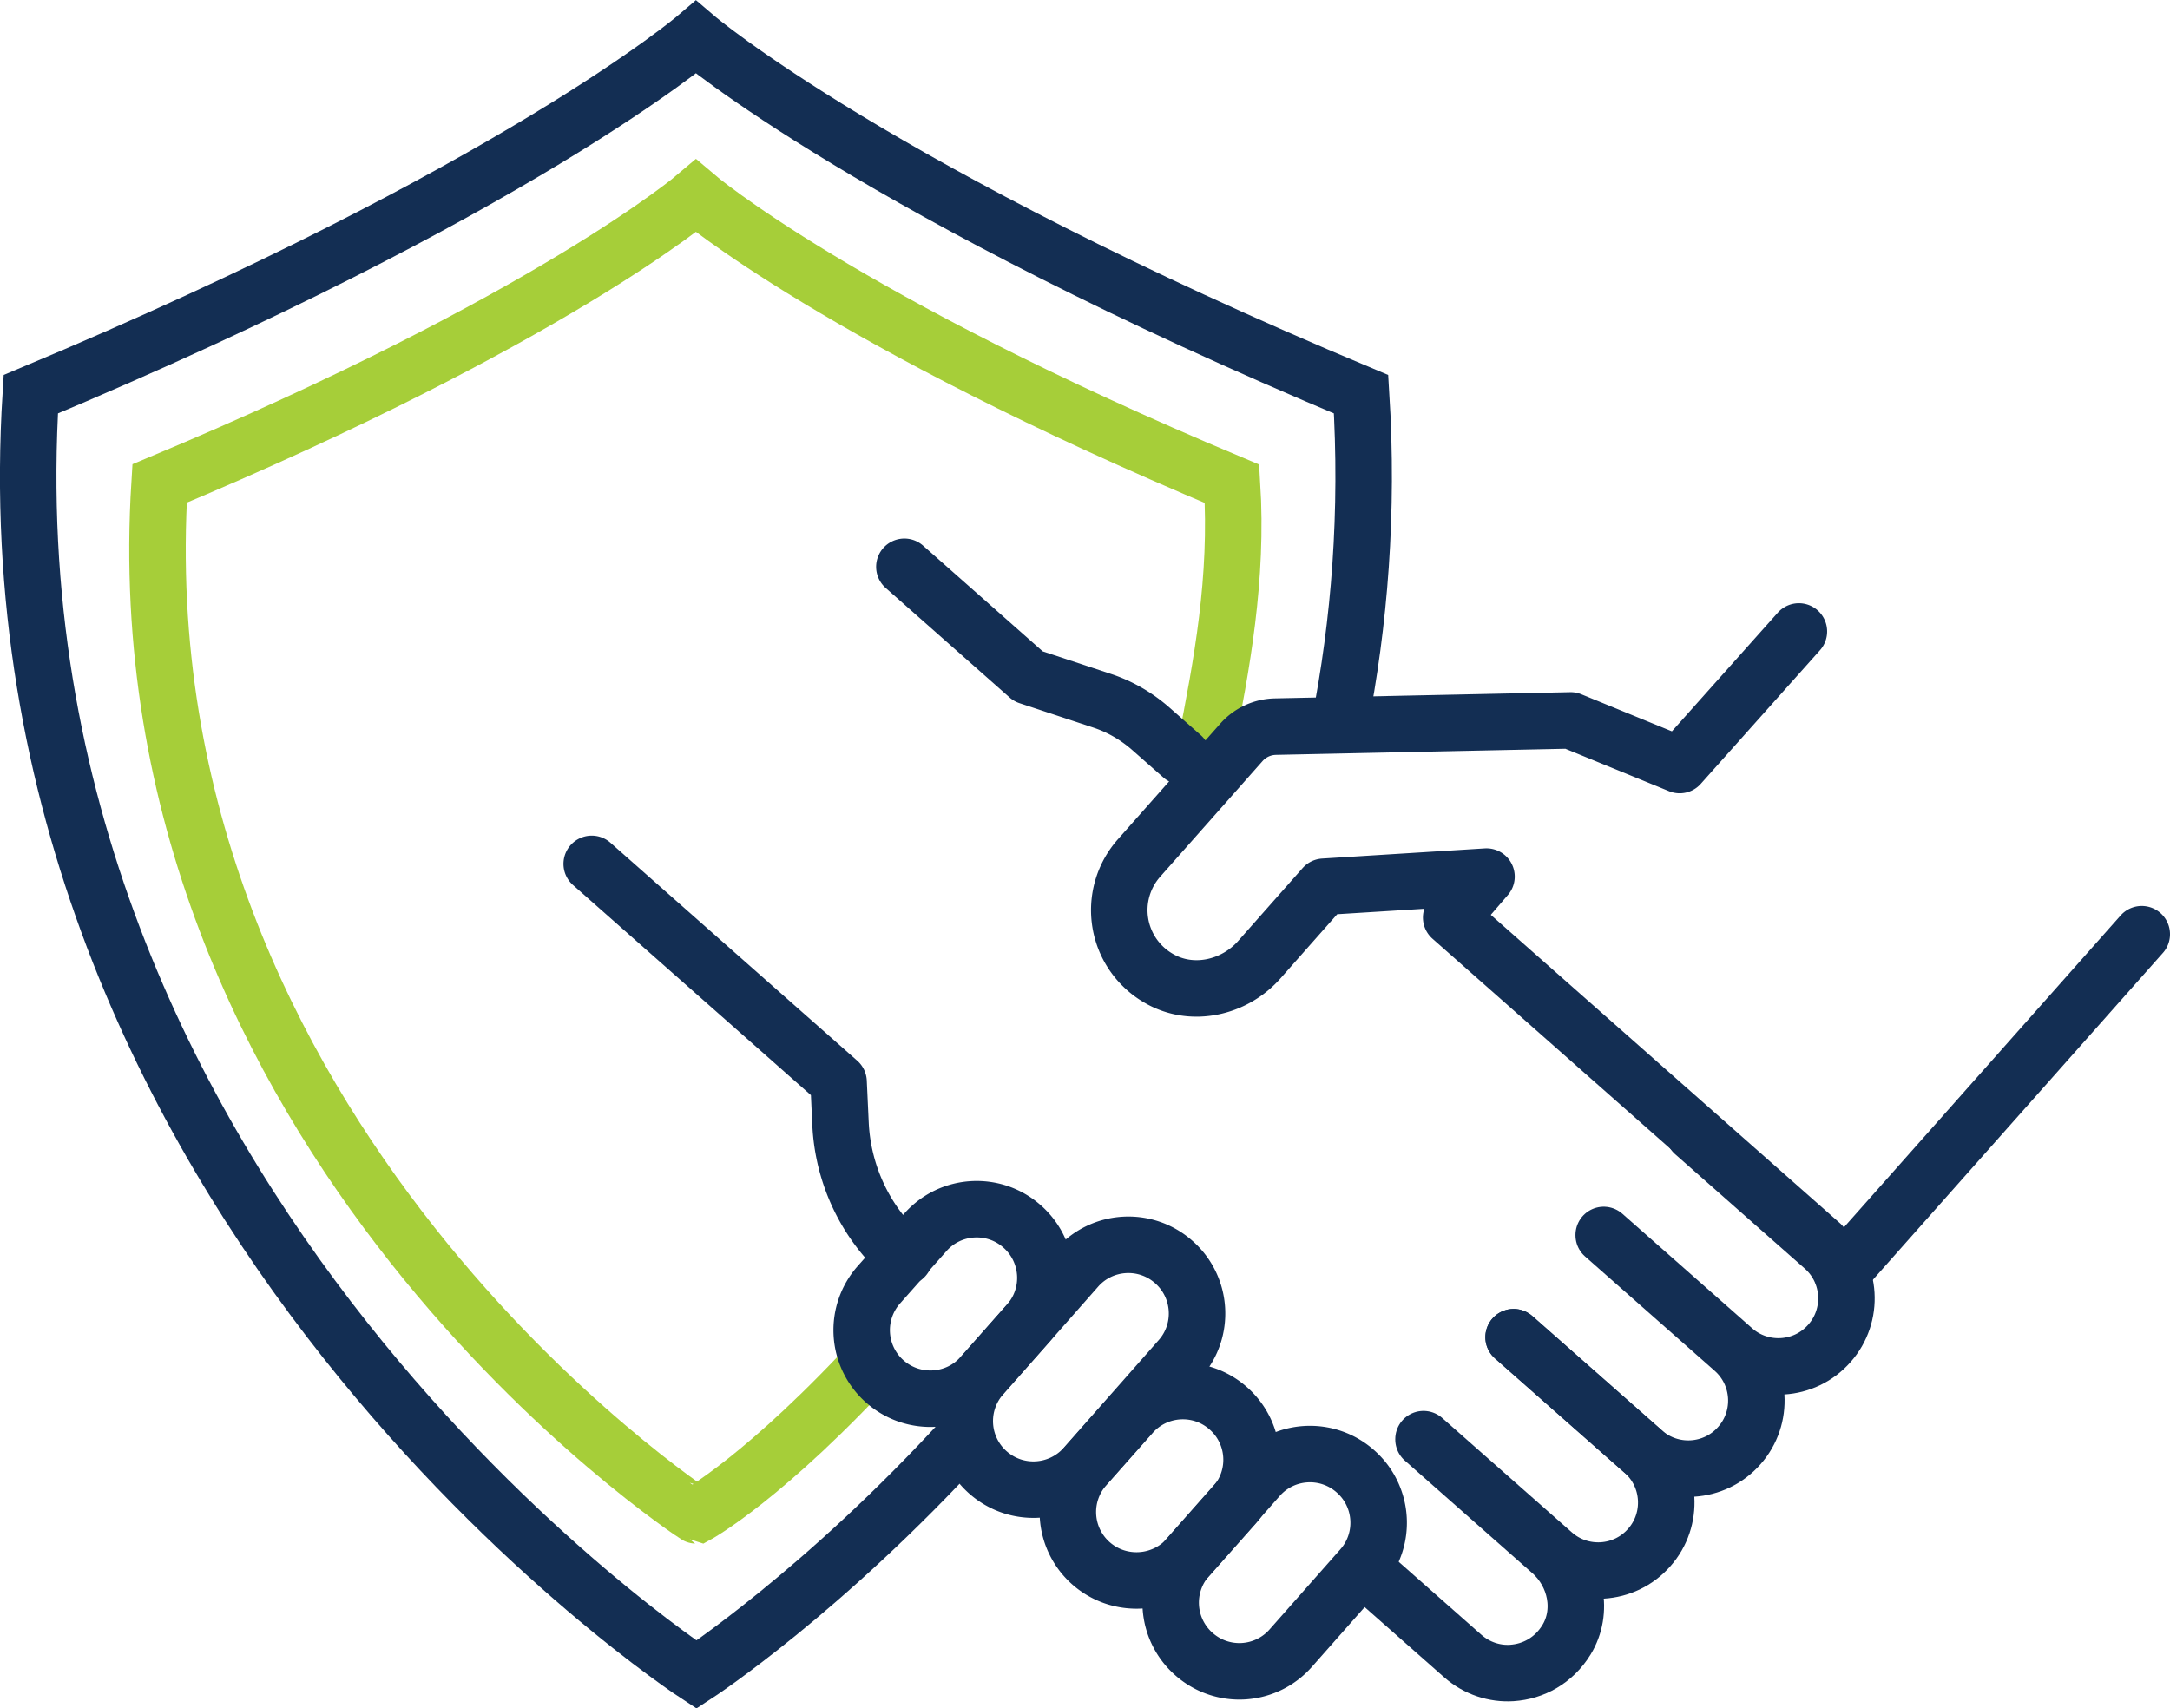 <svg version="1.1" id="prefix__Layer_1" xmlns="http://www.w3.org/2000/svg" x="0" y="0" viewBox="0 0 76.83 60.49" xml:space="preserve"><style>.prefix__st0,.prefix__st2{fill:none;stroke:#132e53;stroke-width:2;stroke-miterlimit:10}.prefix__st2{stroke-linecap:round;stroke-linejoin:round}</style><path class="prefix__st0" d="M45.23 33.29v-.01M34.21 50.82c-5.06 5.55-9.55 8.48-9.55 8.48S-.71 42.75 1.09 13.96C18.25 6.78 24.64 1.32 24.64 1.32s6.39 5.46 23.55 12.64c.26 4.17-.05 8.08-.77 11.73"/><path d="M31.18 47.87c-4.08 4.47-6.53 5.79-6.53 5.79S4.2 40.32 5.65 17.12C19.49 11.34 24.64 6.94 24.64 6.94s5.15 4.4 18.98 10.19c.21 3.36-.36 6.4-.94 9.34" fill="none" stroke="#a6ce39" stroke-width="2" stroke-miterlimit="10"/><path class="prefix__st2" d="M63.69 22.36l-4.22 4.73-3.86-1.58-10.45.22c-.47.01-.9.21-1.21.56l-3.62 4.09a2.784 2.784 0 00.71 4.27c1.16.67 2.65.34 3.54-.66l2.29-2.59 5.76-.36-1.25 1.45 13.1 11.57M65.21 45.05l.01-.01 10.61-11.96M32.02 20.07l4.39 3.88 2.63.87c.63.21 1.21.55 1.71.99l1.1.97M20.95 30.59l8.74 7.72.07 1.5c.09 1.81.9 3.51 2.26 4.71"/><path class="prefix__st2" d="M59.97 40.12l4.59 4.05c1 .88 1.09 2.41.21 3.4-.88 1-2.41 1.09-3.4.21l-4.59-4.05M56.78 43.74l4.59 4.05c1 .88 1.09 2.41.21 3.4-.88 1-2.41 1.09-3.4.21l-4.59-4.05"/><path class="prefix__st2" d="M53.59 47.35l4.59 4.05c1 .88 1.09 2.41.21 3.4-.88 1-2.41 1.09-3.4.21l-4.59-4.05M48.72 55.93l3.07 2.71c.5.44 1.13.64 1.74.6.76-.05 1.48-.44 1.93-1.17.62-1.01.34-2.33-.54-3.11l-4.52-3.99"/><g><path class="prefix__st2" d="M31.33 48.92a2.425 2.425 0 01-.21-3.43l1.64-1.85c.89-1.01 2.43-1.1 3.43-.21 1.01.89 1.1 2.43.21 3.43l-1.64 1.85c-.88 1-2.42 1.1-3.43.21zM38.63 55.36a2.425 2.425 0 01-.21-3.43l1.64-1.85c.89-1.01 2.43-1.1 3.43-.21 1.01.89 1.1 2.43.21 3.43l-1.64 1.85c-.89 1-2.43 1.09-3.43.21z"/><path class="prefix__st2" d="M42.27 58.57a2.425 2.425 0 01-.21-3.43l2.5-2.83c.89-1.01 2.43-1.1 3.43-.21 1.01.89 1.1 2.43.21 3.43l-2.5 2.83a2.425 2.425 0 01-3.43.21zM34.98 52.14a2.425 2.425 0 01-.21-3.43l3.36-3.81c.89-1.01 2.43-1.1 3.43-.21 1.01.89 1.1 2.43.21 3.43l-3.36 3.81c-.89 1-2.42 1.1-3.43.21z"/></g></svg>